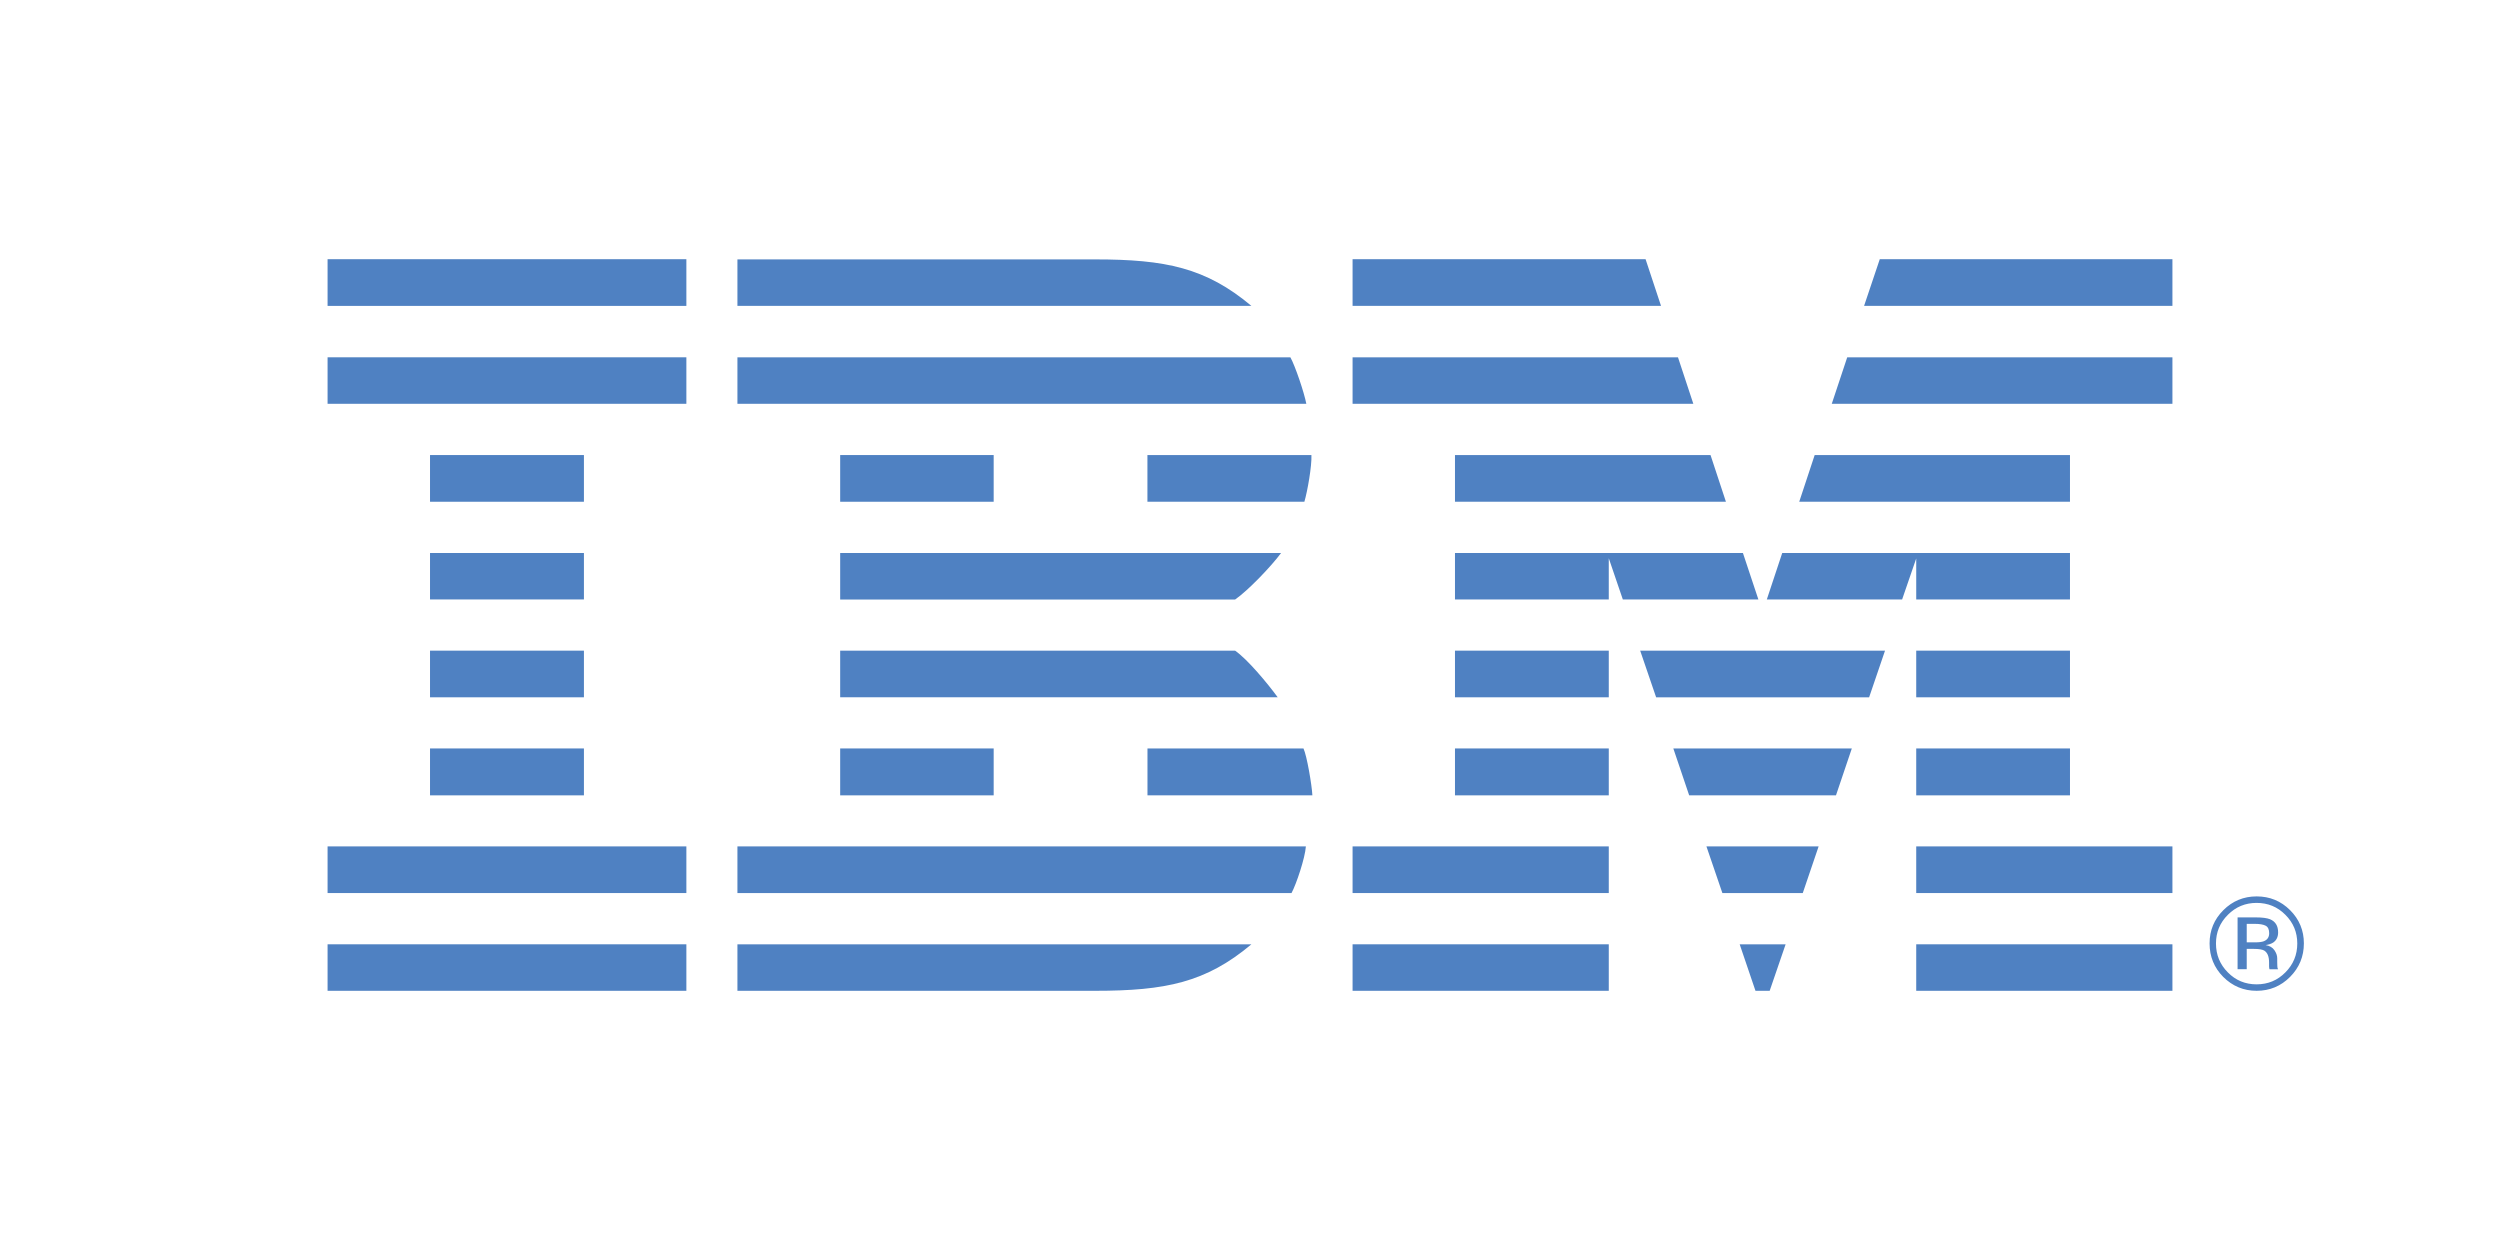 <?xml version="1.0" encoding="UTF-8" standalone="no"?> <svg xmlns:dc="http://purl.org/dc/elements/1.1/" xmlns:cc="http://creativecommons.org/ns#" xmlns:rdf="http://www.w3.org/1999/02/22-rdf-syntax-ns#" xmlns:svg="http://www.w3.org/2000/svg" xmlns="http://www.w3.org/2000/svg" xmlns:sodipodi="http://sodipodi.sourceforge.net/DTD/sodipodi-0.dtd" xmlns:inkscape="http://www.inkscape.org/namespaces/inkscape" id="Layer_1" x="0px" y="0px" viewBox="0 0 500 250" xml:space="preserve" version="1.1" sodipodi:docname="ibm.svg" width="500" height="250" inkscape:version="1.0.2 (e86c8708, 2021-01-15)"><defs id="defs94"></defs> <style type="text/css" id="style7"> .st0{fill:#4094D0;} .st1{fill:#EE4636;} .st2{fill:#FFC10E;} .st3{fill:#2FB355;} .st4{fill:none;} .st5{fill-rule:evenodd;clip-rule:evenodd;} .st6{fill-rule:evenodd;clip-rule:evenodd;fill:#E82D3C;} .st7{fill:#4F81C2;} .st8{fill:#F25022;} .st9{fill:#80BA01;} .st10{fill:#777777;} .st11{fill:#02A4EF;} .st12{fill:#FFB902;} .st13{fill:#263C8D;} .st14{fill:#1853A3;} .st15{fill:#54565A;} .st16{fill:#808080;} .st17{fill:#0085C3;} .st18{fill:#4666A9;} .st19{fill:#006BB6;} .st20{fill-rule:evenodd;clip-rule:evenodd;fill:#2C348A;} .st21{fill:#F58220;} .st22{fill:#0058A9;} .st23{fill-rule:evenodd;clip-rule:evenodd;fill:#EC1C24;} .st24{fill:#ED1A3B;} </style> <g id="g89" transform="translate(50)"> <g id="g138" transform="translate(13.145,2.5)"><path class="st7" d="m 388.17,178.08 c 2.25,0 4.18,0.78 5.76,2.38 1.59,1.58 2.38,3.5 2.38,5.74 0,2.26 -0.79,4.18 -2.38,5.78 -1.58,1.6 -3.49,2.39 -5.76,2.39 -2.25,0 -4.18,-0.79 -5.75,-2.39 -1.58,-1.59 -2.37,-3.52 -2.37,-5.78 0,-2.24 0.78,-4.15 2.38,-5.74 1.58,-1.59 3.5,-2.38 5.74,-2.38 z m 9.46,8.1 c 0,-2.59 -0.92,-4.82 -2.76,-6.65 -1.84,-1.84 -4.08,-2.75 -6.69,-2.75 -2.6,0 -4.82,0.92 -6.65,2.75 -1.85,1.84 -2.76,4.06 -2.76,6.65 0,2.63 0.91,4.86 2.73,6.7 1.84,1.84 4.07,2.78 6.68,2.78 2.62,0 4.85,-0.93 6.69,-2.78 1.84,-1.85 2.76,-4.09 2.76,-6.7 z m -6.94,-2.03 c 0,0.78 -0.36,1.32 -1.08,1.6 -0.39,0.15 -0.97,0.22 -1.75,0.22 h -1.66 v -3.7 h 1.57 c 1.02,0 1.76,0.13 2.23,0.38 0.47,0.26 0.69,0.76 0.69,1.5 z m -6.32,-3.16 v 10.35 h 1.83 v -4.06 h 1.45 c 0.97,0 1.65,0.11 2.04,0.33 0.65,0.4 0.98,1.18 0.98,2.38 v 0.81 l 0.03,0.33 c 0.02,0.05 0.02,0.09 0.03,0.12 0,0.03 0.02,0.07 0.03,0.1 h 1.71 l -0.06,-0.13 c -0.05,-0.09 -0.08,-0.27 -0.09,-0.54 -0.02,-0.27 -0.02,-0.53 -0.02,-0.78 v -0.75 c 0,-0.54 -0.19,-1.06 -0.56,-1.61 -0.38,-0.55 -0.96,-0.89 -1.76,-1.02 0.64,-0.1 1.14,-0.27 1.5,-0.5 0.66,-0.44 1,-1.12 1,-2.04 0,-1.31 -0.54,-2.18 -1.61,-2.63 -0.6,-0.24 -1.55,-0.37 -2.83,-0.37 h -3.67 z" id="path9"></path><g id="g87"> <polygon class="st7" points="2.37,49.34 74.13,49.34 74.13,58.68 2.37,58.68 " id="polygon11"></polygon> <polygon class="st7" points="2.37,68.96 74.13,68.96 74.13,78.26 2.37,78.26 " id="polygon13"></polygon> <polygon class="st7" points="22.86,88.51 53.64,88.51 53.64,97.85 22.86,97.85 " id="polygon15"></polygon> <polygon class="st7" points="22.86,108.1 53.64,108.1 53.64,117.39 22.86,117.39 " id="polygon17"></polygon> <polygon class="st7" points="22.86,127.63 53.64,127.63 53.64,136.96 22.86,136.96 " id="polygon19"></polygon> <polygon class="st7" points="22.86,147.19 53.64,147.19 53.64,156.57 22.86,156.57 " id="polygon21"></polygon> <polygon class="st7" points="2.37,166.78 74.13,166.78 74.13,176.11 2.37,176.11 " id="polygon23"></polygon> <polygon class="st7" points="2.37,186.36 74.13,186.36 74.13,195.66 2.37,195.66 " id="polygon25"></polygon> <path class="st7" d="m 84.34,68.96 h 110.59 c 0.95,1.69 2.77,7.07 3.19,9.3 H 84.34 Z" id="path27"></path> <polygon class="st7" points="104.89,88.51 135.59,88.51 135.59,97.85 104.89,97.85 " id="polygon29"></polygon> <path class="st7" d="m 166.35,88.51 h 32.79 c 0.1,2.17 -0.79,7.24 -1.41,9.34 h -31.39 v -9.34 z" id="path31"></path> <path class="st7" d="m 104.89,127.63 h 78.98 c 2.47,1.7 6.53,6.59 8.53,9.33 h -87.51 z" id="path33"></path> <polygon class="st7" points="104.89,147.19 135.59,147.19 135.59,156.57 104.89,156.57 " id="polygon35"></polygon> <path class="st7" d="m 166.35,147.19 h 31.2 c 0.68,1.44 1.68,7.34 1.78,9.38 h -32.98 z" id="path37"></path> <path class="st7" d="m 84.34,166.78 h 113.69 c -0.16,2.34 -1.92,7.57 -2.87,9.33 H 84.34 Z" id="path39"></path> <path class="st7" d="m 84.34,186.36 h 102.8 c -9.11,7.64 -17.16,9.3 -31.27,9.3 H 145.7 84.34 Z" id="path41"></path> <polygon class="st7" points="207.37,49.34 265.97,49.34 269.06,58.68 207.37,58.68 " id="polygon43"></polygon> <polygon class="st7" points="207.37,68.96 272.45,68.96 275.52,78.26 207.37,78.26 " id="polygon45"></polygon> <polygon class="st7" points="227.85,88.51 278.96,88.51 282.04,97.85 227.85,97.85 " id="polygon47"></polygon> <polygon class="st7" points="293.3,108.1 350.85,108.1 350.85,117.39 320.1,117.39 320.1,109.19 317.28,117.39 290.22,117.39 " id="polygon49"></polygon> <polygon class="st7" points="288.53,117.39 261.42,117.39 258.61,109.15 258.61,117.39 227.85,117.39 227.85,108.1 285.44,108.1 " id="polygon51"></polygon> <polygon class="st7" points="227.85,127.63 258.61,127.63 258.61,136.96 227.85,136.96 " id="polygon53"></polygon> <polygon class="st7" points="227.85,147.19 258.61,147.19 258.61,156.57 227.85,156.57 " id="polygon55"></polygon> <polygon class="st7" points="207.37,166.78 258.61,166.78 258.61,176.11 207.37,176.11 " id="polygon57"></polygon> <polygon class="st7" points="207.37,186.36 258.61,186.36 258.61,195.66 207.37,195.66 " id="polygon59"></polygon> <polygon class="st7" points="312.81,49.34 371.34,49.34 371.34,58.68 309.67,58.68 " id="polygon61"></polygon> <polygon class="st7" points="306.3,68.96 371.34,68.96 371.34,78.26 303.21,78.26 " id="polygon63"></polygon> <polygon class="st7" points="299.79,88.51 350.85,88.51 350.85,97.85 296.7,97.85 " id="polygon65"></polygon> <polygon class="st7" points="320.1,127.63 350.85,127.63 350.85,136.96 320.1,136.96 " id="polygon67"></polygon> <polygon class="st7" points="320.1,147.19 350.85,147.19 350.85,156.57 320.1,156.57 " id="polygon69"></polygon> <polygon class="st7" points="320.1,166.78 371.34,166.78 371.34,176.11 320.1,176.11 " id="polygon71"></polygon> <polygon class="st7" points="320.1,186.36 371.34,186.36 371.34,195.66 320.1,195.66 " id="polygon73"></polygon> <polygon class="st7" points="264.89,127.63 313.86,127.63 310.68,136.96 268.08,136.96 " id="polygon75"></polygon> <polygon class="st7" points="271.52,147.19 307.22,147.19 304.05,156.57 274.69,156.57 " id="polygon77"></polygon> <polygon class="st7" points="278.14,166.78 300.58,166.78 297.41,176.11 281.33,176.11 " id="polygon79"></polygon> <polygon class="st7" points="284.79,186.36 293.98,186.36 290.79,195.66 287.95,195.66 " id="polygon81"></polygon> <path class="st7" d="m 104.89,117.41 h 78.98 c 2.58,-1.78 7.29,-6.7 9.2,-9.31 h -88.18 z" id="path83"></path> <path class="st7" d="m 84.34,58.68 h 102.8 c -9.11,-7.63 -17.16,-9.3 -31.27,-9.3 H 145.7 84.34 Z" id="path85"></path> </g></g> </g> </svg> 